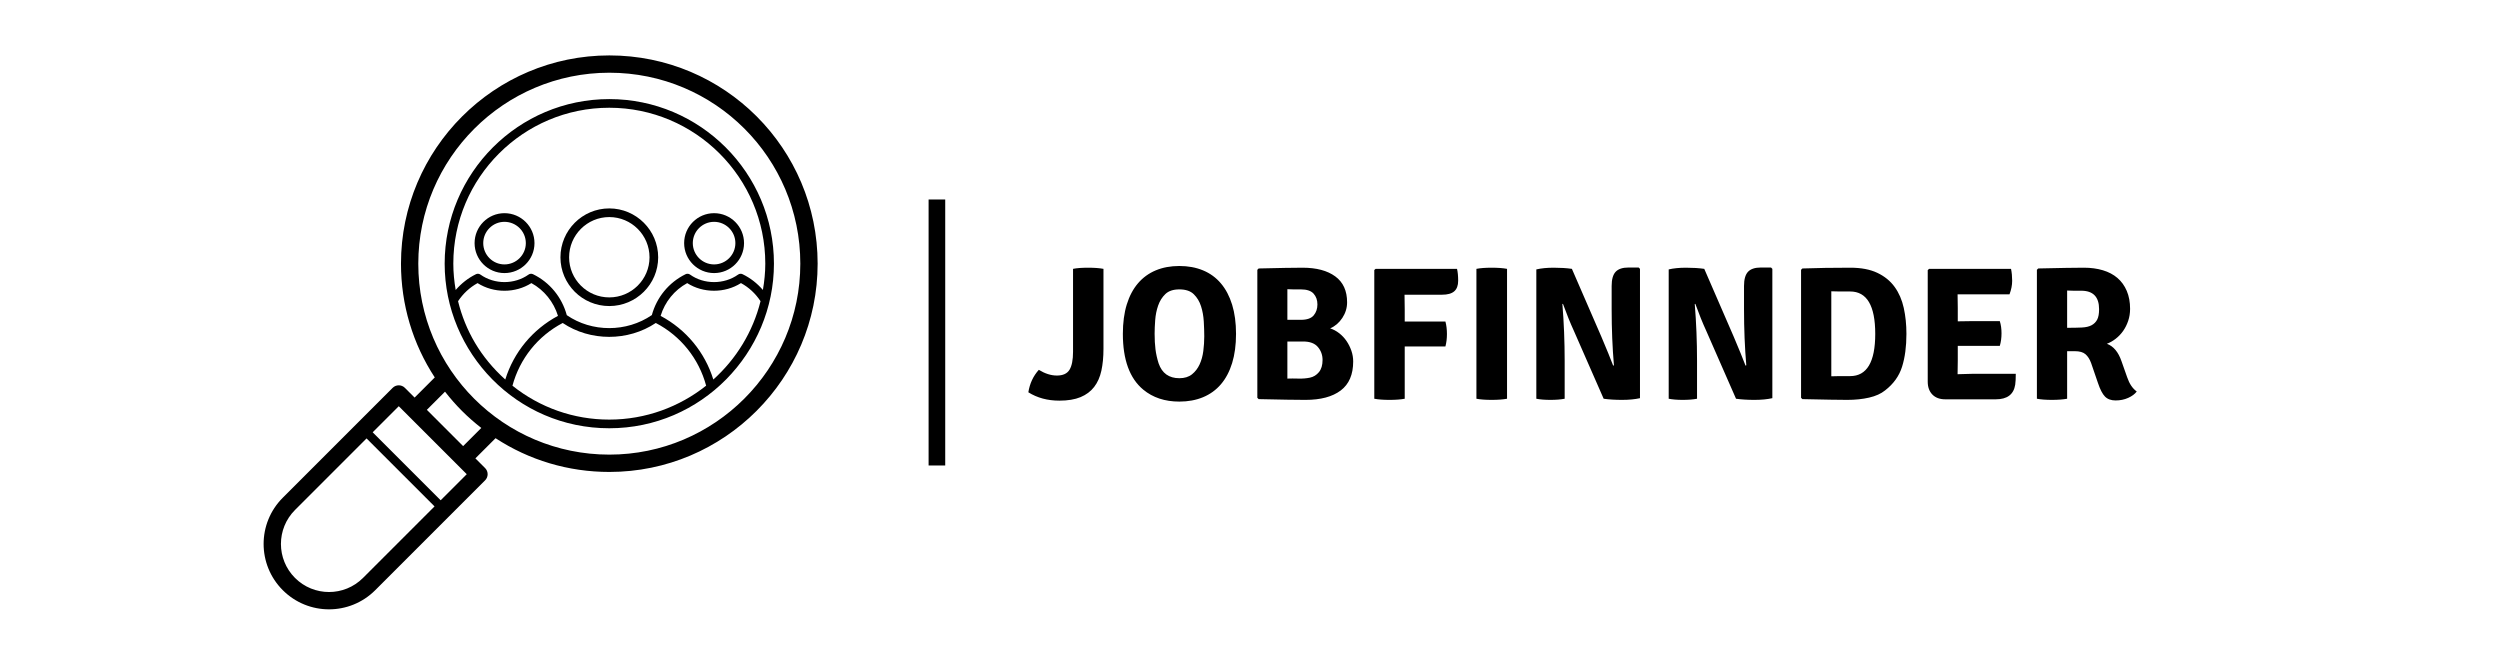 <svg xmlns="http://www.w3.org/2000/svg" xmlns:xlink="http://www.w3.org/1999/xlink" version="1.1" width="188" height="50" viewBox="0 0 3168.539 1011.109">	
	<g transform="scale(8.427) translate(10, 10)">
		<defs id="SvgjsDefs2174"/><g id="SvgjsG2175" featureKey="symbolFeature-0" transform="matrix(1.562,0,0,1.562,-1.559,-1.567)" fill="#000"><g xmlns="http://www.w3.org/2000/svg"><path d="M40.941,1.003c-13.273,0-24.072,10.793-24.073,24.06c-0,4.74,1.365,9.268,3.903,13.142l-2.328,2.328   l-1.124-1.124c-0.391-0.391-1.023-0.391-1.414,0L3.212,52.102c-2.951,2.95-2.953,7.729,0,10.682   c2.951,2.951,7.729,2.953,10.682,0l12.693-12.692c0.188-0.188,0.293-0.441,0.293-0.707s-0.105-0.519-0.293-0.707   l-1.123-1.123l2.33-2.33c3.876,2.536,8.406,3.9,13.148,3.9c13.267,0,24.06-10.793,24.061-24.06   C65.003,11.768,54.242,1.003,40.941,1.003z M12.48,61.37c-2.169,2.169-5.683,2.17-7.854,0   c-2.17-2.17-2.17-5.683,0-7.854l8.265-8.265l7.854,7.854L12.48,61.37z M21.452,52.398l-7.854-7.854   l3.014-3.013c0.119,0.119,8.206,8.206,7.854,7.854L21.452,52.398z M24.049,46.14l-4.192-4.192l2.097-2.097   c1.265,1.617,2.575,2.926,4.194,4.191L24.049,46.14z M40.941,47.123h-0.002c-12.195,0-22.072-9.86-22.072-22.061   c0.001-12.164,9.903-22.06,22.074-22.06c12.19,0,22.061,9.865,22.061,22.061   C63.002,37.228,53.105,47.123,40.941,47.123z"/><path d="M59.956,25.064C59.956,14.579,51.421,6.049,40.93,6.049c-10.485,0-19.016,8.53-19.016,19.014   c0,10.272,8.329,19.015,19.014,19.015C51.579,44.078,59.955,35.354,59.956,25.064z M40.93,7.049   c9.94,0.001,18.026,8.082,18.026,18.015c-0,1.036-0.107,2.046-0.277,3.036   c-0.653-0.761-1.448-1.385-2.352-1.822c-0.164-0.079-0.359-0.064-0.507,0.043c-1.635,1.166-3.959,1.155-5.558,0.002   c-0.15-0.108-0.348-0.125-0.513-0.044c-1.931,0.95-3.336,2.665-3.9,4.724   c-2.924,2.006-6.928,2.003-9.826,0.009c-0.564-2.075-1.972-3.794-3.904-4.733   c-0.165-0.081-0.36-0.065-0.509,0.042c-1.623,1.156-3.938,1.164-5.57,0c-0.149-0.107-0.347-0.124-0.511-0.041   c-0.902,0.443-1.692,1.068-2.342,1.825c-0.17-0.997-0.273-2.011-0.273-3.042   C22.914,15.13,30.996,7.049,40.93,7.049z M23.461,29.401c0.575-0.871,1.343-1.592,2.256-2.093   c1.859,1.184,4.368,1.174,6.217,0c1.466,0.798,2.58,2.181,3.071,3.784c-2.938,1.57-5.108,4.201-6.088,7.356   C26.057,35.874,24.299,32.786,23.461,29.401z M29.746,39.163c0.841-3.121,2.929-5.739,5.806-7.248   c3.18,2.137,7.547,2.142,10.754-0.001c2.884,1.501,4.975,4.119,5.816,7.243   c-3.078,2.446-6.965,3.92-11.194,3.92C36.819,43.078,32.921,41.694,29.746,39.163z M52.952,38.447   c-0.978-3.158-3.149-5.787-6.089-7.352c0.491-1.615,1.584-2.972,3.073-3.787c1.831,1.173,4.348,1.182,6.21-0.002   c0.912,0.493,1.681,1.213,2.261,2.091C57.524,32.947,55.592,36.076,52.952,38.447z"/><path d="M28.821,26.149c1.914,0,3.47-1.552,3.47-3.46s-1.557-3.46-3.47-3.46c-1.902,0-3.45,1.552-3.45,3.46   S26.919,26.149,28.821,26.149z M28.821,20.229c1.362,0,2.47,1.103,2.47,2.46s-1.108,2.46-2.47,2.46   c-1.351,0-2.45-1.103-2.45-2.46S27.47,20.229,28.821,20.229z"/><path d="M40.931,29.959c3.116,0,5.65-2.525,5.65-5.63c0-3.115-2.535-5.65-5.65-5.65   c-3.11,0-5.64,2.535-5.64,5.65C35.291,27.434,37.821,29.959,40.931,29.959z M40.931,19.679   c2.564,0,4.65,2.086,4.65,4.65c0,2.553-2.086,4.63-4.65,4.63c-2.558,0-4.64-2.077-4.64-4.63   C36.291,21.765,38.373,19.679,40.931,19.679z"/><path d="M53.041,26.149c1.908,0,3.46-1.552,3.46-3.46s-1.552-3.46-3.46-3.46s-3.46,1.552-3.46,3.46   S51.133,26.149,53.041,26.149z M53.041,20.229c1.356,0,2.46,1.103,2.46,2.46s-1.103,2.46-2.46,2.46   s-2.46-1.103-2.46-2.46S51.685,20.229,53.041,20.229z"/></g></g><g id="SvgjsG2176" featureKey="textGroupContainer" transform="matrix(1,0,0,1,355,26)" fill="#000"><rect xmlns="http://www.w3.org/2000/svg" y="0" height="1" width="1" opacity="0"/><rect xmlns="http://www.w3.org/2000/svg" y="0" x="-235" width="3" height="48"/></g><g id="SvgjsG2177" featureKey="vMvB0T-0" transform="matrix(1.716,0,0,1.716,137.657,27.636)" fill="#000"><path d="M1.3 16.96 q0.98 0.6 1.9 0.6 q0.96 0 1.33 -0.61 t0.37 -1.89 l0 -8.72 q0.6 -0.12 1.58 -0.12 t1.62 0.12 l0 8.42 q0 1.28 -0.22 2.29 t-0.76 1.71 t-1.43 1.07 t-2.23 0.37 q-1.86 0 -3.26 -0.88 q0.22 -1.38 1.1 -2.36 z M13.9 16.28 q0.54 1.56 2.18 1.56 q0.82 0 1.33 -0.41 t0.8 -1.04 t0.39 -1.41 t0.1 -1.54 q0 -0.7 -0.05 -1.56 t-0.29 -1.61 t-0.76 -1.26 t-1.52 -0.51 q-0.96 0 -1.47 0.49 t-0.76 1.21 t-0.31 1.53 t-0.06 1.43 q0 0.92 0.09 1.64 t0.33 1.48 z M12.28 19.04 q-2.14 -1.78 -2.14 -5.86 q0 -1.76 0.41 -3.09 t1.18 -2.23 t1.87 -1.36 t2.48 -0.46 t2.49 0.46 t1.88 1.37 t1.18 2.24 t0.41 3.07 t-0.41 3.07 t-1.18 2.23 t-1.88 1.36 t-2.49 0.46 q-2.28 0 -3.8 -1.26 z M24.42 6.3 q1.62 -0.04 2.77 -0.06 t1.85 -0.02 q2.18 0 3.43 0.91 t1.25 2.73 q0 0.88 -0.5 1.64 t-1.28 1.1 q0.5 0.16 0.95 0.51 t0.77 0.82 t0.51 1.02 t0.19 1.13 q0 2.06 -1.31 3.05 t-3.71 0.99 q-0.74 0 -1.96 -0.02 t-2.96 -0.06 l-0.14 -0.14 l0 -13.46 z M29.1 13.98 l-1.66 0 l0 3.9 q0.52 -0.02 1.17 0 t1.21 -0.1 t0.94 -0.58 t0.38 -1.28 q0 -0.78 -0.49 -1.36 t-1.55 -0.58 z M27.44 8.48 l0 3.22 l1.42 0 q0.96 0 1.35 -0.47 t0.39 -1.15 t-0.4 -1.13 t-1.34 -0.45 l-0.81 0 t-0.61 -0.02 z M39.76 9.06 l0.02 1.56 l0 1.26 l4.28 0 q0.16 0.6 0.16 1.31 t-0.16 1.31 l-4.28 0 l0 5.5 q-0.64 0.12 -1.6 0.12 t-1.6 -0.12 l0 -13.54 l0.14 -0.12 l8.56 0 q0.12 0.5 0.12 1.25 t-0.41 1.11 t-1.29 0.36 l-3.94 0 z M47.32 20 l0 -13.66 q0.62 -0.12 1.6 -0.12 t1.62 0.12 l0 13.66 q-0.64 0.12 -1.62 0.12 t-1.6 -0.12 z M64.38 6.2 l0.14 0.14 l0 13.6 q-0.8 0.18 -1.89 0.18 t-1.93 -0.12 l-3.14 -7.16 q-0.56 -1.22 -1.14 -2.82 l-0.06 0.02 q0.24 2.92 0.24 5.98 l0 3.98 q-0.62 0.12 -1.5 0.12 t-1.48 -0.12 l0 -13.6 q0.76 -0.18 1.83 -0.18 t1.91 0.12 l3.1 7.14 q0.84 1.98 1.24 3.04 l0.08 -0.04 q-0.24 -2.78 -0.24 -5.9 l0 -2.44 q0 -1.04 0.42 -1.49 t1.36 -0.45 l1.06 0 z M78.3 6.2 l0.14 0.14 l0 13.6 q-0.8 0.18 -1.89 0.18 t-1.93 -0.12 l-3.14 -7.16 q-0.56 -1.22 -1.14 -2.82 l-0.06 0.02 q0.24 2.92 0.24 5.98 l0 3.98 q-0.62 0.12 -1.5 0.12 t-1.48 -0.12 l0 -13.6 q0.76 -0.18 1.83 -0.18 t1.91 0.12 l3.1 7.14 q0.84 1.98 1.24 3.04 l0.08 -0.04 q-0.24 -2.78 -0.24 -5.9 l0 -2.44 q0 -1.04 0.42 -1.49 t1.36 -0.45 l1.06 0 z M90.3 19.12 q-0.64 0.52 -1.68 0.76 t-2.3 0.24 q-0.62 0 -1.79 -0.02 t-2.93 -0.06 l-0.14 -0.14 l0 -13.46 l0.14 -0.14 q1.16 -0.04 2.41 -0.06 t2.63 -0.02 q1.7 0 2.84 0.54 t1.82 1.48 t0.96 2.21 t0.28 2.73 q0 2 -0.46 3.46 t-1.78 2.48 z M86.62 17.62 q2.64 0 2.64 -4.44 q0 -4.46 -2.64 -4.46 l-1.13 0 t-0.85 -0.02 l0 8.94 q0.36 -0.02 0.85 -0.02 l1.13 0 z M97.94 15.96 l-0.02 1.44 l0 0.02 q0.92 -0.04 1.48 -0.04 l4.64 0 q0 0.74 -0.06 1.14 q-0.24 1.54 -2.04 1.54 l-5.32 0 q-0.86 0 -1.35 -0.5 t-0.49 -1.36 l0 -11.72 l0.14 -0.14 l8.62 0 q0.12 0.58 0.12 1.26 t-0.28 1.42 l-5.46 0 l0.02 1.44 l0 1.4 q0.52 -0.02 1.36 -0.02 l3.06 0 q0.18 0.56 0.18 1.28 t-0.18 1.32 l-4.42 0 l0 1.52 z M116.06 10.56 q0 0.66 -0.2 1.25 t-0.53 1.06 t-0.78 0.82 t-0.93 0.53 q1.04 0.38 1.54 1.84 l0.6 1.7 q0.34 1 1 1.48 q-0.3 0.4 -0.9 0.67 t-1.32 0.27 t-1.12 -0.41 t-0.74 -1.43 l-0.72 -2.1 q-0.22 -0.6 -0.59 -0.92 t-1.11 -0.32 l-0.82 0 l0 5 q-0.64 0.12 -1.6 0.12 t-1.58 -0.12 l0 -13.56 l0.14 -0.14 q1.74 -0.04 2.93 -0.06 t1.87 -0.02 q1.1 0 2 0.27 t1.53 0.81 t0.98 1.36 t0.35 1.9 z M109.44 8.62 l0 3.92 q0.9 0 1.54 -0.03 t1.03 -0.24 t0.59 -0.59 t0.2 -1.1 q0 -1.94 -1.88 -1.94 l-0.83 0 t-0.65 -0.02 z"/></g>
	</g>
</svg>